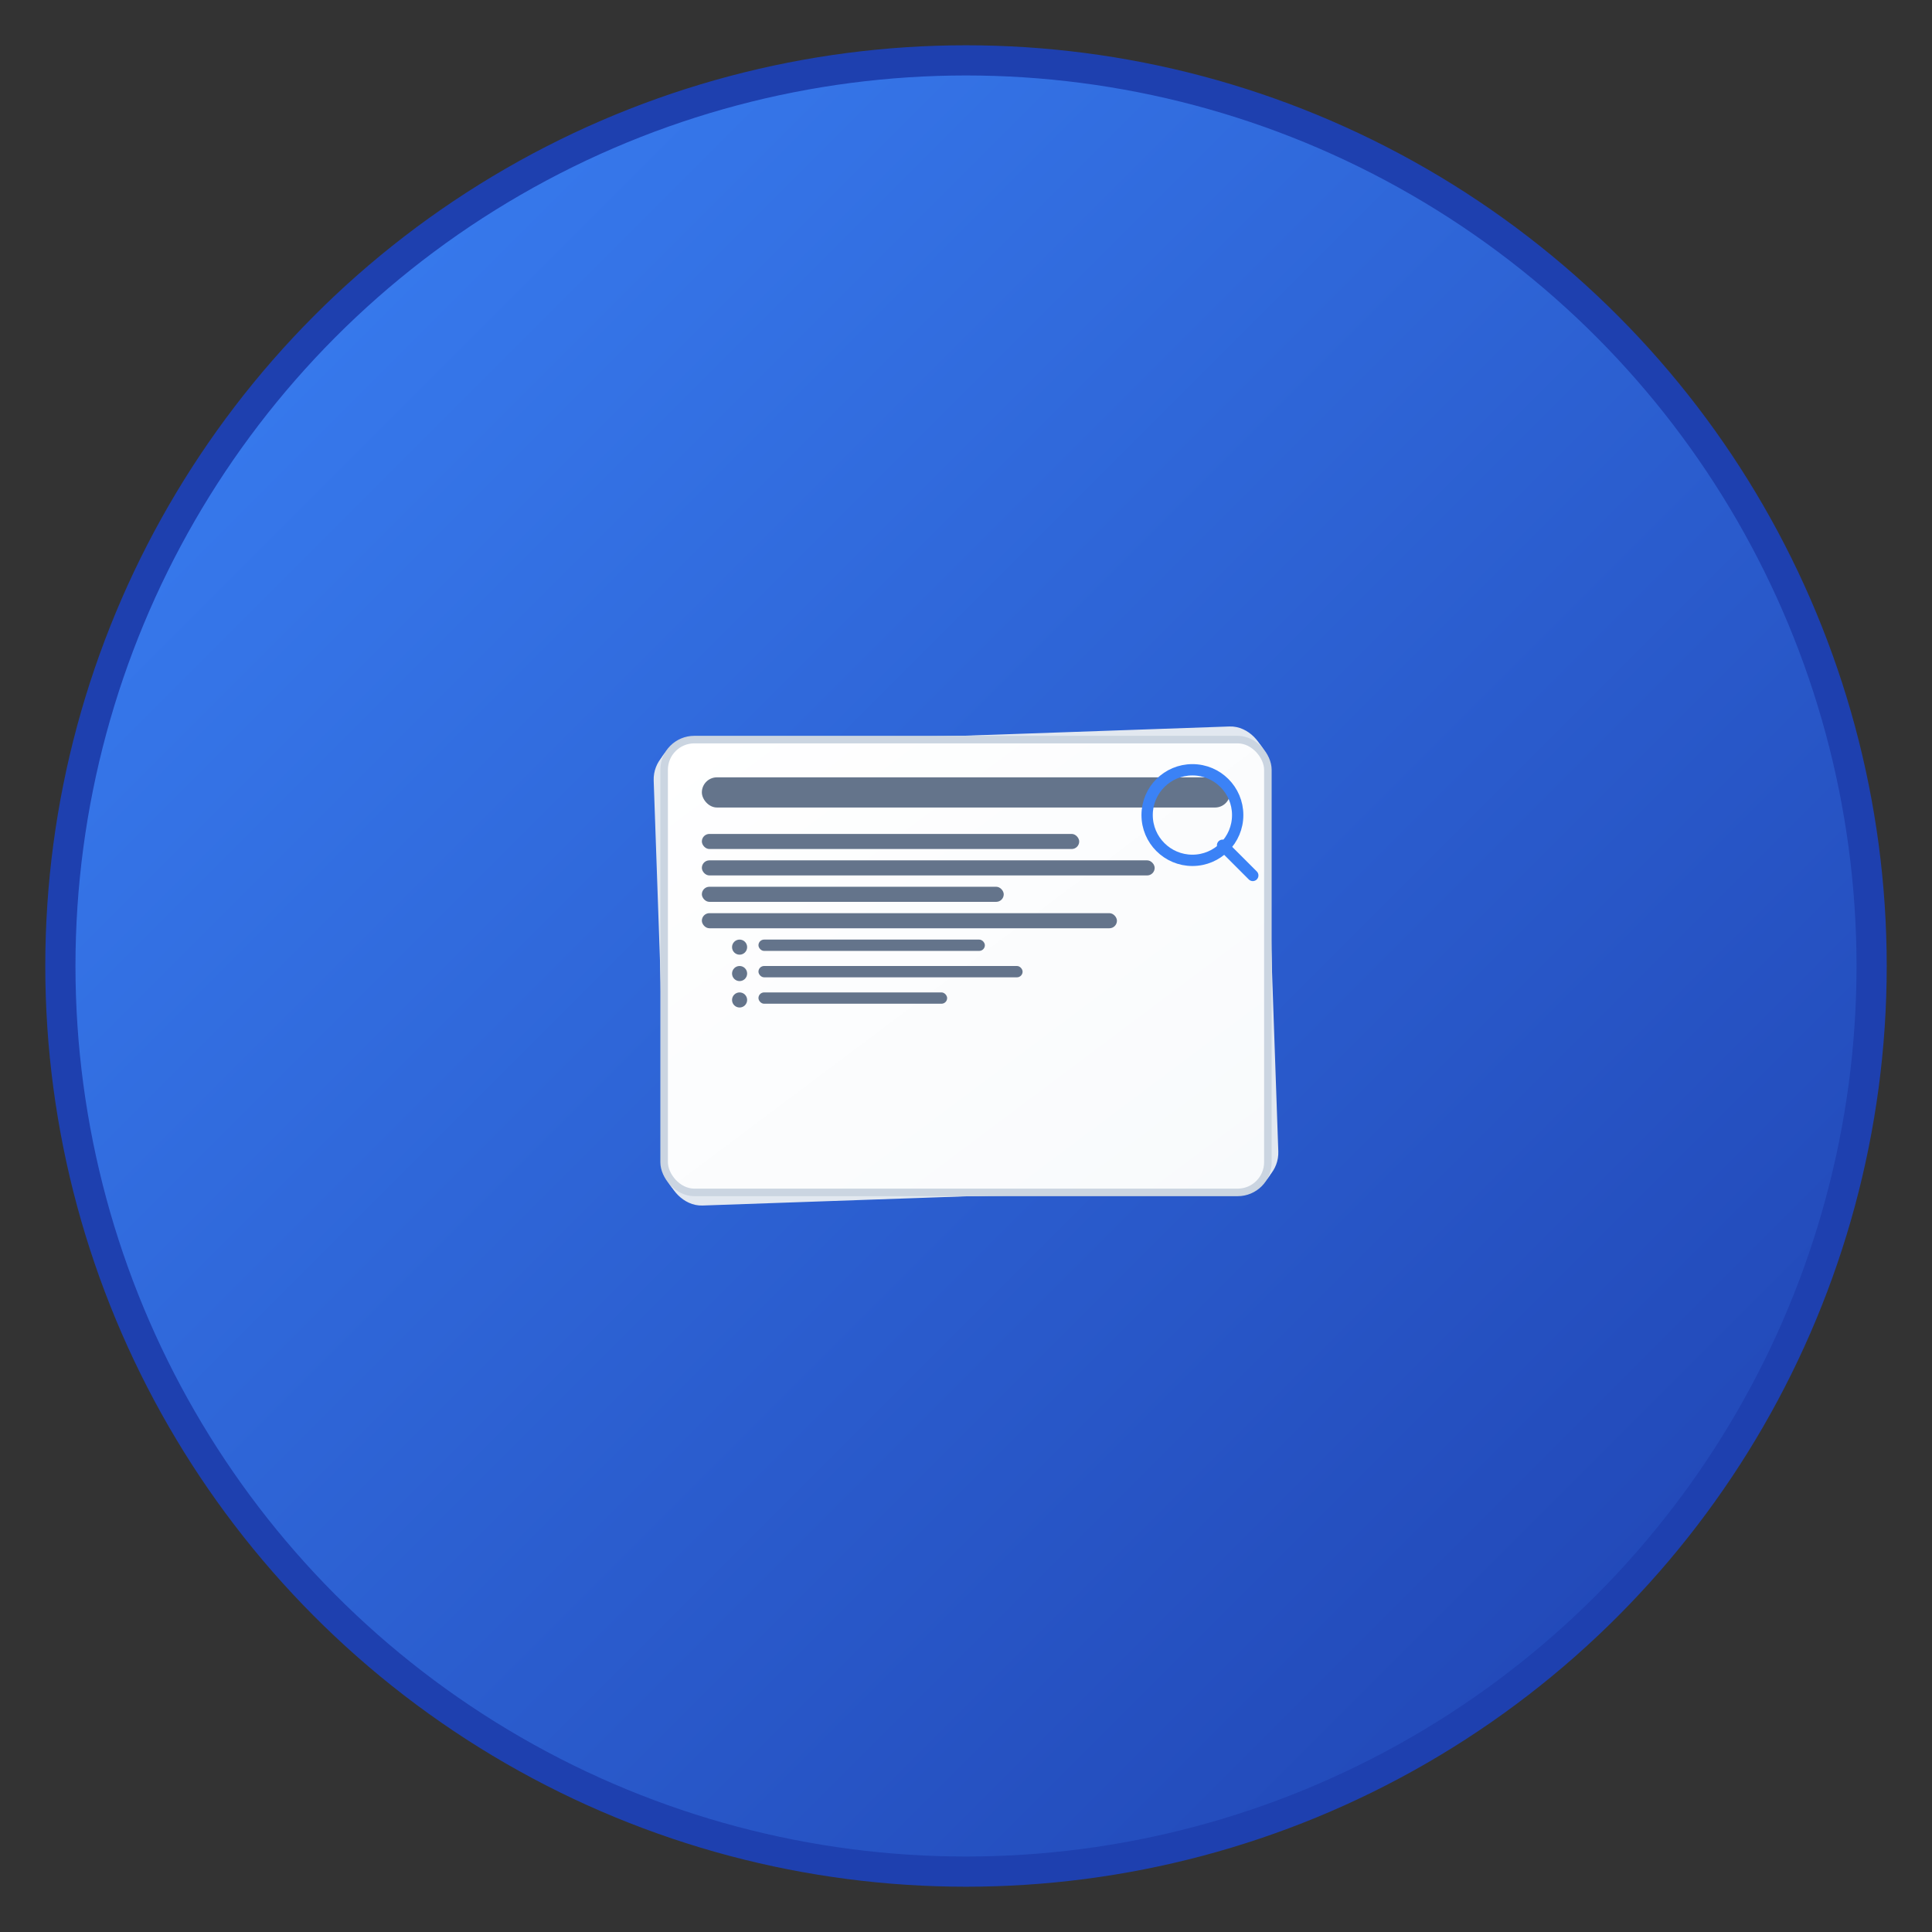 <svg width="512" height="512" viewBox="0 0 512 512" xmlns="http://www.w3.org/2000/svg">
  <rect x="0" y="0" width="512" height="512" fill="#333333" stroke="none"/>
  <defs>
    <linearGradient id="bg" x1="0%" y1="0%" x2="100%" y2="100%">
      <stop offset="0%" style="stop-color:#3B82F6;stop-opacity:1" />
      <stop offset="100%" style="stop-color:#1E40AF;stop-opacity:1" />
    </linearGradient>
    <linearGradient id="slide" x1="0%" y1="0%" x2="100%" y2="100%">
      <stop offset="0%" style="stop-color:#FFFFFF;stop-opacity:1" />
      <stop offset="100%" style="stop-color:#F8FAFC;stop-opacity:1" />
    </linearGradient>
  </defs>
  
  <!-- Background circle -->
  <circle cx="256" cy="256" r="240" fill="url(#bg)" stroke="#1E40AF" stroke-width="8"/>
  
  <!-- Slide stack -->
  <g transform="translate(256, 256)">
    <!-- Slide 1 (back) -->
    <rect x="-80" y="-60" width="160" height="120" rx="8" fill="url(#slide)" stroke="#E2E8F0" stroke-width="2" transform="rotate(-2)"/>
    
    <!-- Slide 2 (middle) -->
    <rect x="-80" y="-60" width="160" height="120" rx="8" fill="url(#slide)" stroke="#E2E8F0" stroke-width="2" transform="rotate(-1)"/>
    
    <!-- Slide 3 (front) -->
    <rect x="-80" y="-60" width="160" height="120" rx="8" fill="url(#slide)" stroke="#CBD5E1" stroke-width="2"/>
    
    <!-- Content on front slide -->
    <g fill="#64748B">
      <!-- Title bar -->
      <rect x="-70" y="-50" width="140" height="8" rx="4"/>
      <!-- Content lines -->
      <rect x="-70" y="-35" width="100" height="4" rx="2"/>
      <rect x="-70" y="-28" width="120" height="4" rx="2"/>
      <rect x="-70" y="-21" width="80" height="4" rx="2"/>
      <rect x="-70" y="-14" width="110" height="4" rx="2"/>
      
      <!-- Bullet points -->
      <circle cx="-60" cy="-5" r="2"/>
      <rect x="-55" y="-7" width="60" height="3" rx="1.5"/>
      <circle cx="-60" cy="2" r="2"/>
      <rect x="-55" y="0" width="70" height="3" rx="1.5"/>
      <circle cx="-60" cy="9" r="2"/>
      <rect x="-55" y="7" width="50" height="3" rx="1.5"/>
    </g>
    
    <!-- Search/magnifying glass -->
    <g transform="translate(60, -40)">
      <circle cx="0" cy="0" r="12" fill="none" stroke="#3B82F6" stroke-width="3"/>
      <line x1="8" y1="8" x2="16" y2="16" stroke="#3B82F6" stroke-width="3" stroke-linecap="round"/>
    </g>
  </g>
</svg>





